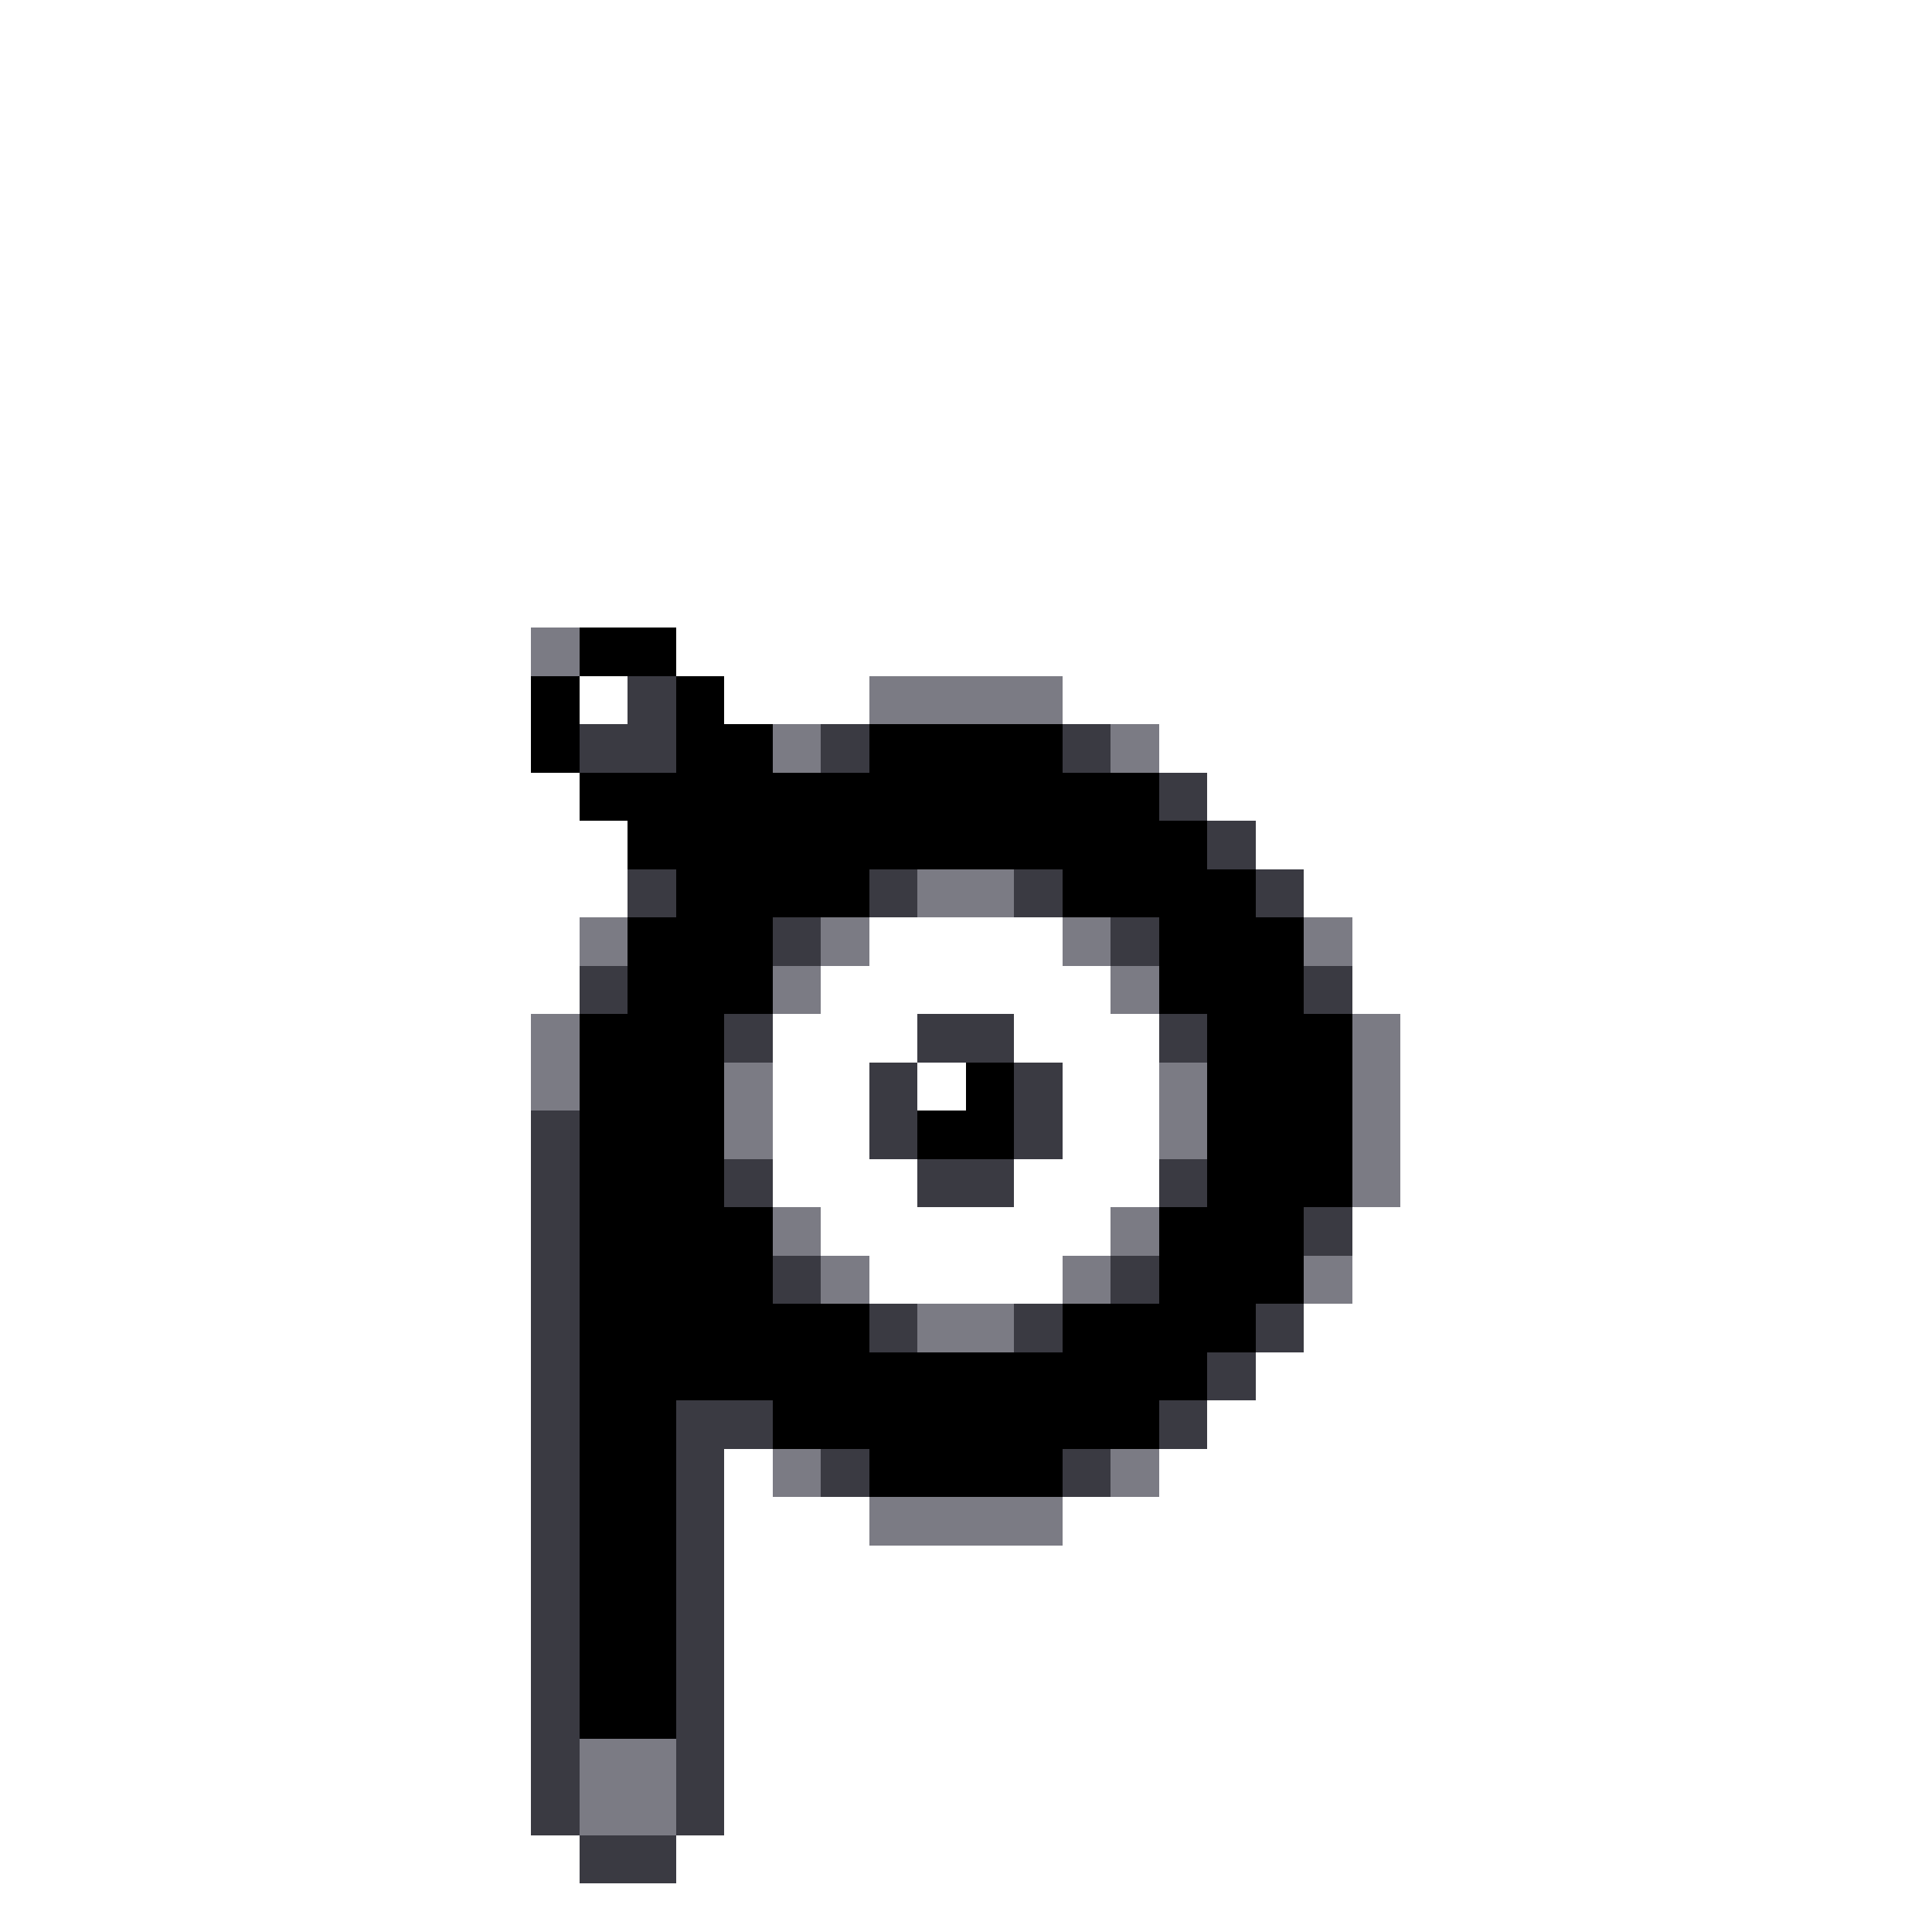 <svg xmlns="http://www.w3.org/2000/svg" viewBox="0 -0.5 40 40" shape-rendering="crispEdges">
<rect x="0" y="-0.5" width="40" height="40" fill="#333333" stroke="none"/>
<path stroke="#ffffff" d="M0 0h40M0 1h40M0 2h40M0 3h40M0 4h40M0 5h40M0 6h40M0 7h40M0 8h40M0 9h40M0 10h40M0 11h40M0 12h40M0 13h11M14 13h26M0 14h11M12 14h1M15 14h3M22 14h18M0 15h11M24 15h16M0 16h12M25 16h15M0 17h13M26 17h14M0 18h13M27 18h13M0 19h12M18 19h4M28 19h12M0 20h12M17 20h6M28 20h12M0 21h11M16 21h3M21 21h3M29 21h11M0 22h11M16 22h2M19 22h1M22 22h2M29 22h11M0 23h11M16 23h2M22 23h2M29 23h11M0 24h11M16 24h3M21 24h3M29 24h11M0 25h11M17 25h6M28 25h12M0 26h11M18 26h4M28 26h12M0 27h11M27 27h13M0 28h11M26 28h14M0 29h11M25 29h15M0 30h11M15 30h1M24 30h16M0 31h11M15 31h3M22 31h18M0 32h11M15 32h25M0 33h11M15 33h25M0 34h11M15 34h25M0 35h11M15 35h25M0 36h11M15 36h25M0 37h11M15 37h25M0 38h12M14 38h26M0 39h40" />
<path stroke="#7b7b84" d="M11 13h1M18 14h4M16 15h1M23 15h1M19 18h2M12 19h1M17 19h1M22 19h1M27 19h1M16 20h1M23 20h1M11 21h1M28 21h1M11 22h1M15 22h1M24 22h1M28 22h1M15 23h1M24 23h1M28 23h1M28 24h1M16 25h1M23 25h1M17 26h1M22 26h1M27 26h1M19 27h2M16 30h1M23 30h1M18 31h4M12 36h2M12 37h2" />
<path stroke="#000000" d="M12 13h2M11 14h1M14 14h1M11 15h1M14 15h2M18 15h4M12 16h12M13 17h12M14 18h4M22 18h4M13 19h3M24 19h3M13 20h3M24 20h3M12 21h3M25 21h3M12 22h3M20 22h1M25 22h3M12 23h3M19 23h2M25 23h3M12 24h3M25 24h3M12 25h4M24 25h3M12 26h4M24 26h3M12 27h6M22 27h4M12 28h13M12 29h2M16 29h8M12 30h2M18 30h4M12 31h2M12 32h2M12 33h2M12 34h2M12 35h2" />
<path stroke="#3a3a42" d="M13 14h1M12 15h2M17 15h1M22 15h1M24 16h1M25 17h1M13 18h1M18 18h1M21 18h1M26 18h1M16 19h1M23 19h1M12 20h1M27 20h1M15 21h1M19 21h2M24 21h1M18 22h1M21 22h1M11 23h1M18 23h1M21 23h1M11 24h1M15 24h1M19 24h2M24 24h1M11 25h1M27 25h1M11 26h1M16 26h1M23 26h1M11 27h1M18 27h1M21 27h1M26 27h1M11 28h1M25 28h1M11 29h1M14 29h2M24 29h1M11 30h1M14 30h1M17 30h1M22 30h1M11 31h1M14 31h1M11 32h1M14 32h1M11 33h1M14 33h1M11 34h1M14 34h1M11 35h1M14 35h1M11 36h1M14 36h1M11 37h1M14 37h1M12 38h2" />
</svg>